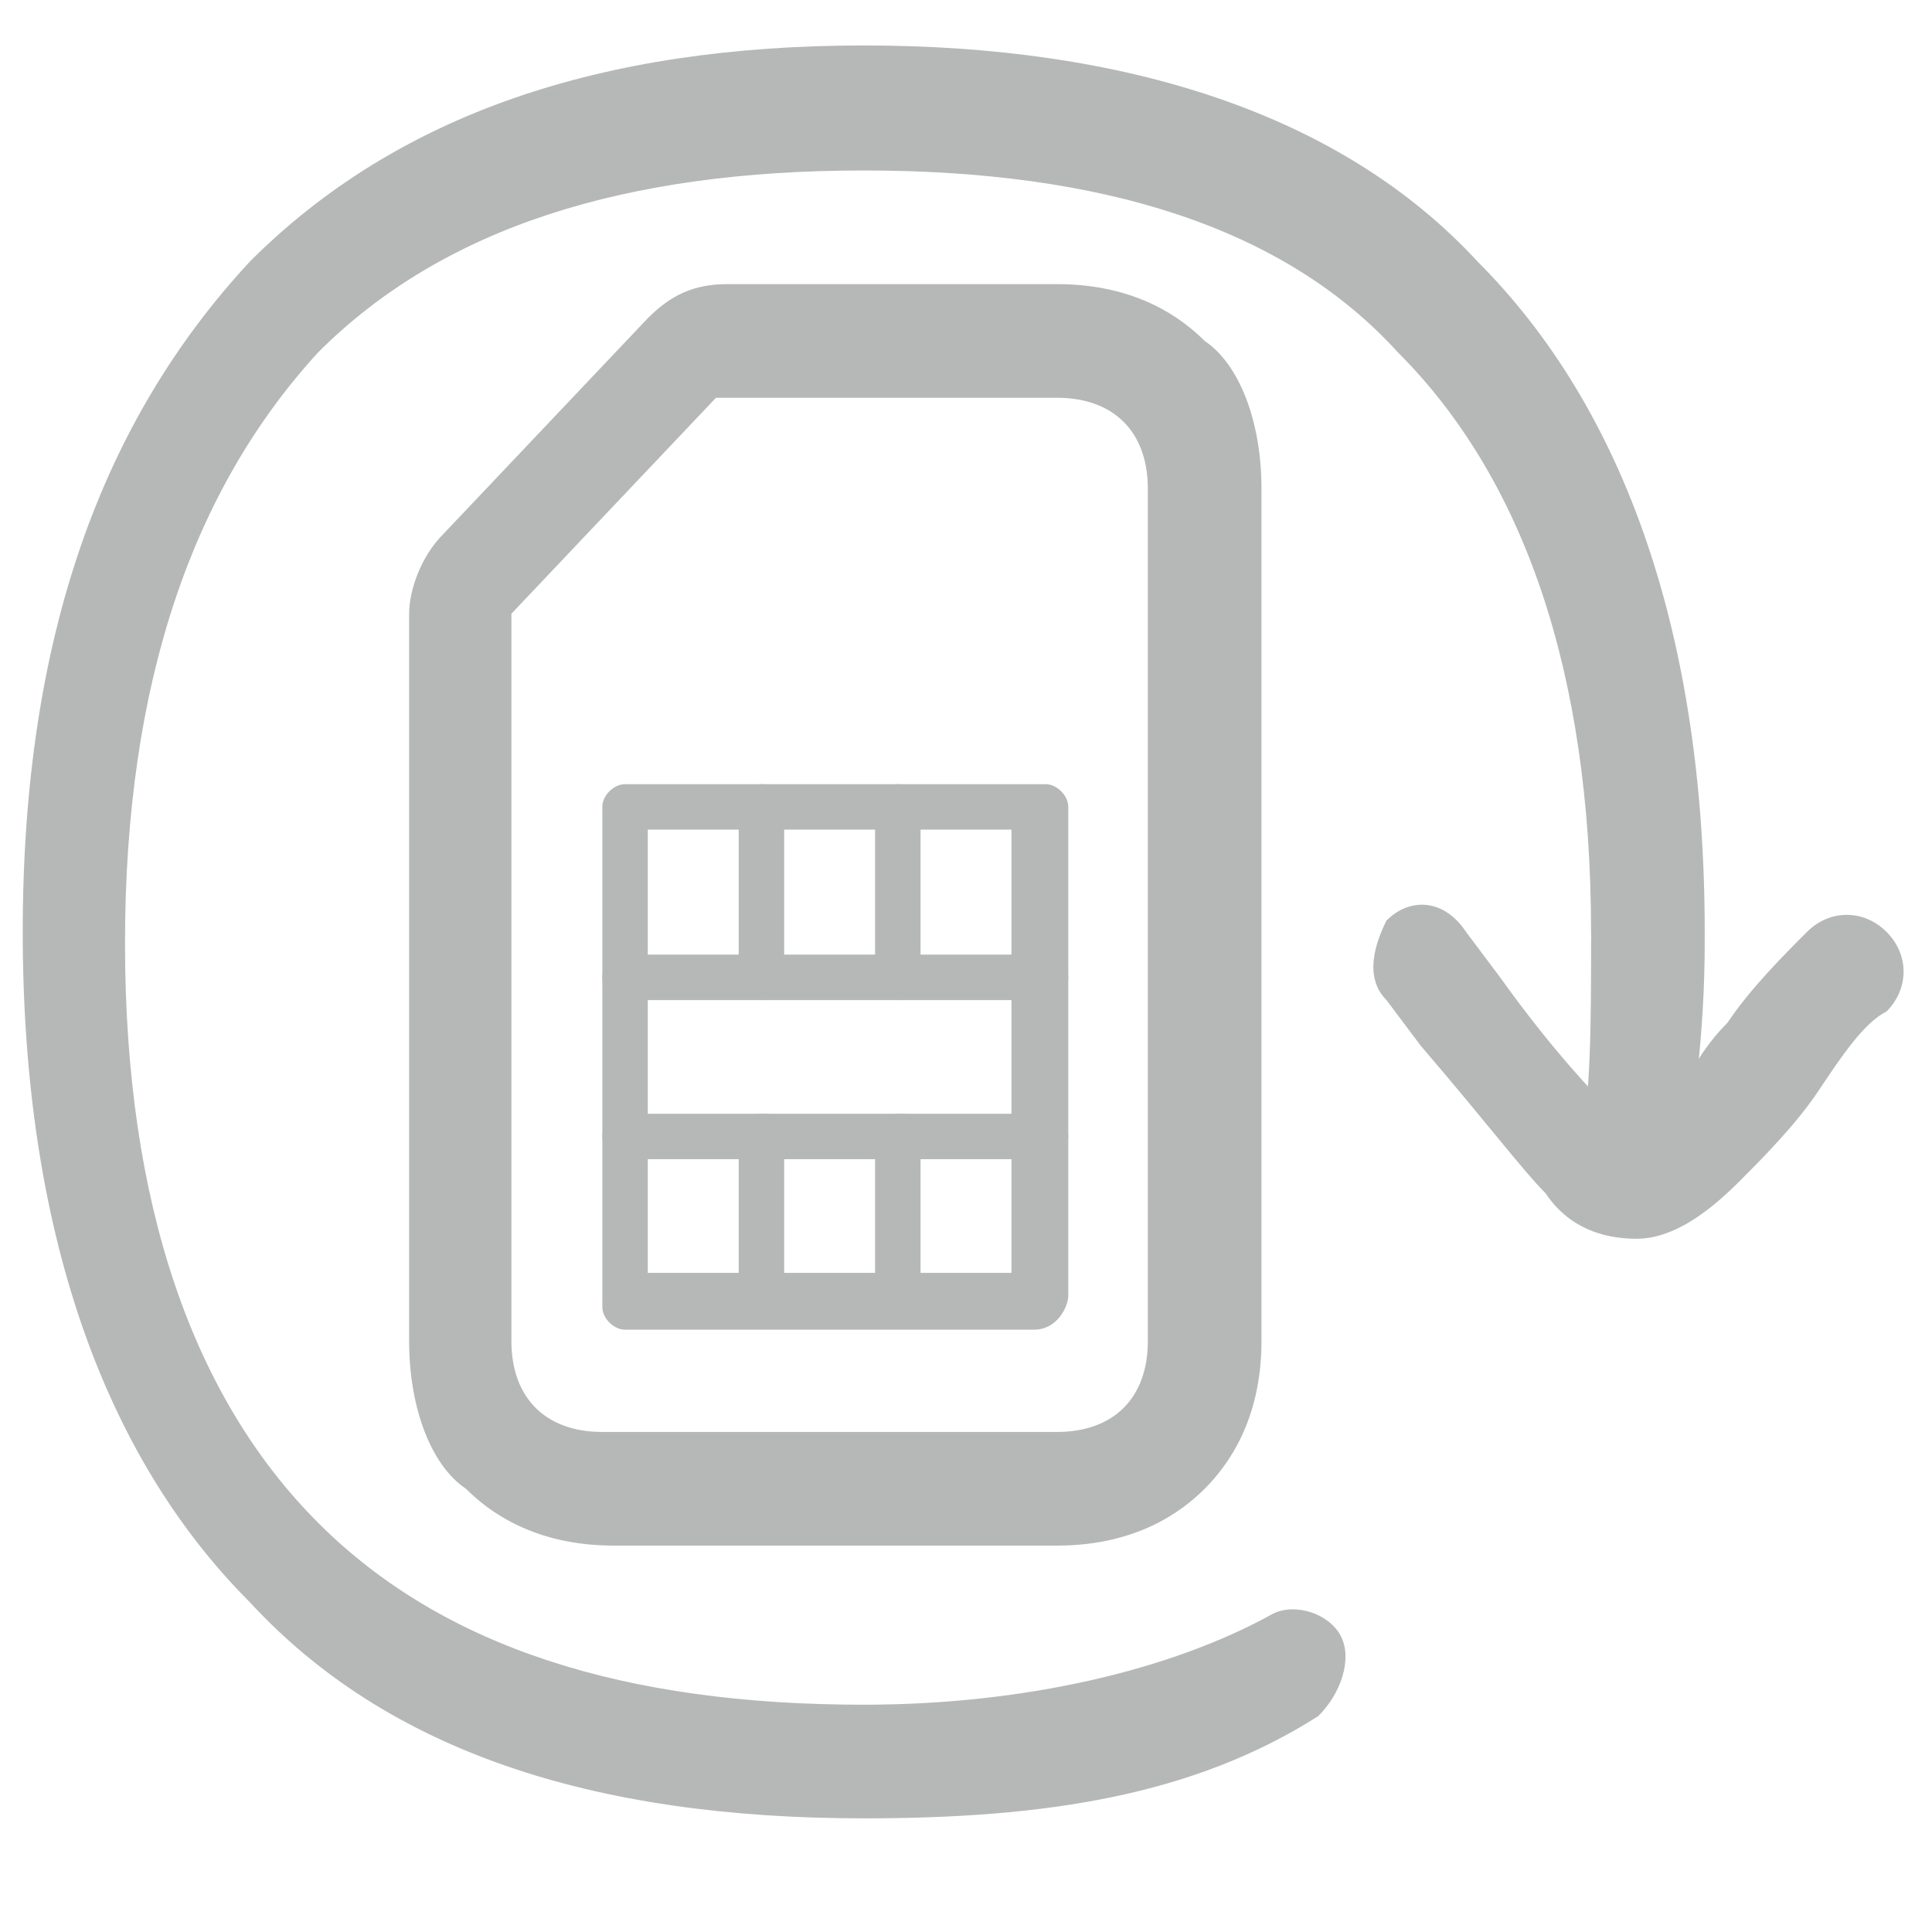 <?xml version="1.0" encoding="utf-8"?>
<!-- Generator: Adobe Illustrator 26.0.0, SVG Export Plug-In . SVG Version: 6.00 Build 0)  -->
<svg version="1.1" id="Capa_1" xmlns="http://www.w3.org/2000/svg" xmlns:xlink="http://www.w3.org/1999/xlink" x="0px" y="0px"
	 viewBox="0 0 17 17" style="enable-background:new 0 0 17 17;" xml:space="preserve">
<style type="text/css">
	.st0{fill:#B6B7B7;}
</style>
<g>
	<path class="st0" d="M9.3,3.5c0.5,0,0.8,0.3,0.8,0.8v7.5c0,0.5-0.3,0.8-0.8,0.8H5.3c-0.5,0-0.8-0.3-0.8-0.8V5.4l1.8-1.9H9.3
		 M9.3,2.5H6.4c-0.3,0-0.5,0.1-0.7,0.3L3.9,4.7C3.7,4.9,3.6,5.2,3.6,5.4v6.4c0,0.6,0.2,1.1,0.5,1.3c0.2,0.2,0.6,0.5,1.3,0.5h3.9
		c0.7,0,1.1-0.3,1.3-0.5c0.2-0.2,0.5-0.6,0.5-1.3V4.3c0-0.6-0.2-1.1-0.5-1.3C10.4,2.8,10,2.5,9.3,2.5L9.3,2.5z"/>
	<path class="st0" d="M9.1,11.7H5.5c-0.1,0-0.2-0.1-0.2-0.2V7.1c0-0.1,0.1-0.2,0.2-0.2h3.7c0.1,0,0.2,0.1,0.2,0.2v4.3
		C9.4,11.5,9.3,11.7,9.1,11.7z M5.7,11.2h3.2V7.3H5.7V11.2z"/>
	<path class="st0" d="M6.7,8.8c-0.1,0-0.2-0.1-0.2-0.2V7.1c0-0.1,0.1-0.2,0.2-0.2S6.9,7,6.9,7.1v1.4C6.9,8.7,6.8,8.8,6.7,8.8z
		 M7.9,8.8c-0.1,0-0.2-0.1-0.2-0.2V7.1c0-0.1,0.1-0.2,0.2-0.2S8.1,7,8.1,7.1v1.4C8.1,8.7,8,8.8,7.9,8.8z M6.7,11.6
		c-0.1,0-0.2-0.1-0.2-0.2V10c0-0.1,0.1-0.2,0.2-0.2S6.9,9.8,6.9,10v1.4C6.9,11.5,6.8,11.6,6.7,11.6z M7.9,11.6
		c-0.1,0-0.2-0.1-0.2-0.2V10c0-0.1,0.1-0.2,0.2-0.2S8.1,9.8,8.1,10v1.4C8.1,11.5,8,11.6,7.9,11.6z"/>
	<path class="st0" d="M9.1,8.8H5.5c-0.1,0-0.2-0.1-0.2-0.2c0-0.1,0.1-0.2,0.2-0.2h3.7c0.1,0,0.2,0.1,0.2,0.2
		C9.4,8.7,9.3,8.8,9.1,8.8z M9.1,10.2H5.5c-0.1,0-0.2-0.1-0.2-0.2s0.1-0.2,0.2-0.2h3.7c0.1,0,0.2,0.1,0.2,0.2S9.3,10.2,9.1,10.2z
		 M14.4,10.9c-0.3,0-0.6-0.1-0.8-0.4c-0.2-0.2-0.5-0.6-1.1-1.3l-0.3-0.4c-0.2-0.2-0.1-0.5,0-0.7c0.2-0.2,0.5-0.2,0.7,0.1l0.3,0.4
		c0.5,0.7,0.9,1.1,1.1,1.3c0.1,0.1,0.2,0.1,0.2,0.1c0,0,0.1,0,0.2-0.1C14.8,9.5,15,9.2,15.2,9c0.2-0.3,0.5-0.6,0.7-0.8
		c0.2-0.2,0.5-0.2,0.7,0c0.2,0.2,0.2,0.5,0,0.7C16.4,9,16.2,9.3,16,9.6c-0.2,0.3-0.5,0.6-0.7,0.8C15,10.7,14.7,10.9,14.4,10.9
		L14.4,10.9z"/>
	<path class="st0" d="M7.6,16c-2.4,0-4.2-0.6-5.4-1.9c-1.3-1.3-2-3.3-2-5.9s0.7-4.5,2-5.9c1.3-1.3,3.1-1.9,5.4-1.9s4.2,0.6,5.4,1.9
		c1.3,1.3,2,3.3,2,5.9c0,0.3-0.2,0.5-0.5,0.5c-0.3,0-0.5-0.2-0.5-0.5c0-2.3-0.6-4-1.7-5.1C11.3,2,9.7,1.5,7.6,1.5S3.9,2,2.8,3.1
		C1.7,4.3,1.1,6,1.1,8.3s0.6,4,1.7,5.1c1.1,1.1,2.7,1.6,4.8,1.6c1.4,0,2.7-0.3,3.6-0.8c0.2-0.1,0.5,0,0.6,0.2c0.1,0.2,0,0.5-0.2,0.7
		C10.5,15.8,9.2,16,7.6,16L7.6,16z"/>
	<path class="st0" d="M14.4,10.8c-0.3,0-0.5-0.2-0.5-0.5c0,0,0-0.1,0-0.1C14,9.6,14,9,14,8.3c0-0.3,0.2-0.5,0.5-0.5
		C14.8,7.8,15,8,15,8.3c0,0.8-0.1,1.5-0.2,2.1C14.8,10.7,14.6,10.8,14.4,10.8L14.4,10.8z"/>
</g>
</svg>
